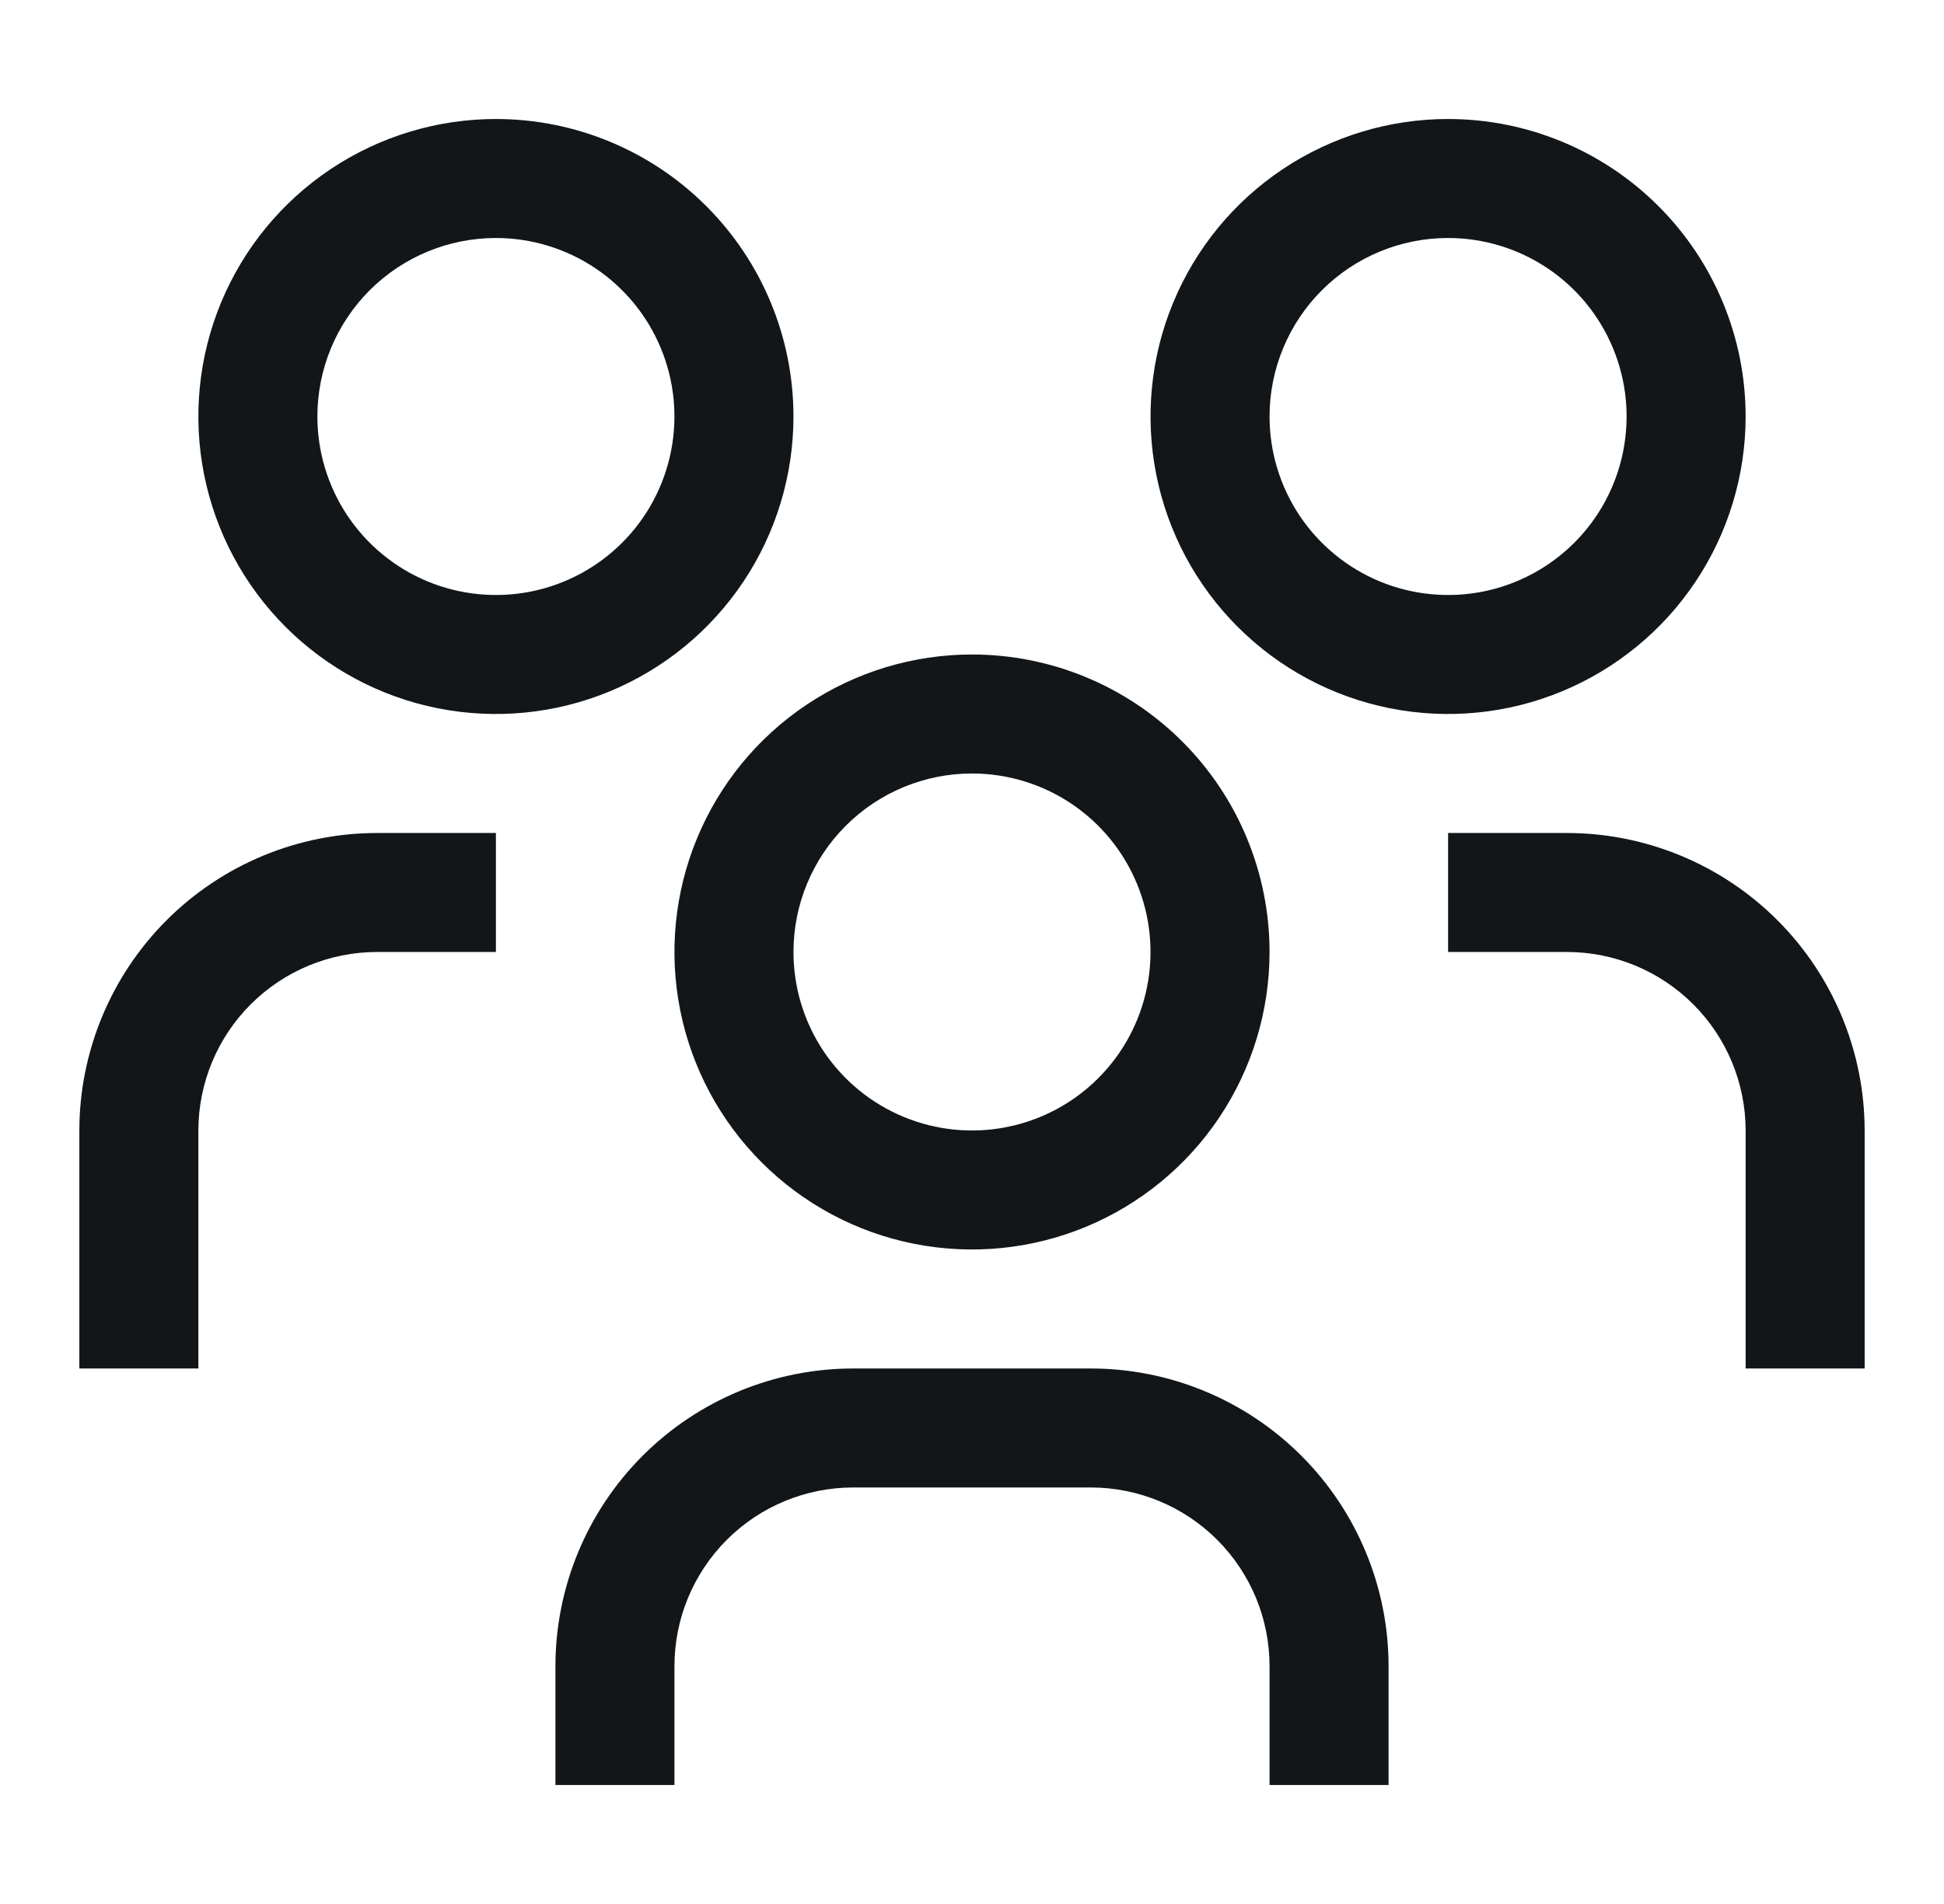<svg width="49" height="48" viewBox="0 0 49 48" fill="none" xmlns="http://www.w3.org/2000/svg">
<g clip-path="url(#clip0_26369_209700)">
<path d="M39.5 21H36.5V24H39.5C40.693 24.001 41.837 24.476 42.681 25.32C43.524 26.163 43.999 27.307 44 28.5V34.5H47V28.5C46.998 26.512 46.207 24.605 44.801 23.199C43.395 21.793 41.488 21.002 39.5 21Z" fill="#121619"/>
<path d="M36.5 6C37.39 6 38.26 6.264 39 6.758C39.74 7.253 40.317 7.956 40.657 8.778C40.998 9.6 41.087 10.505 40.913 11.378C40.74 12.251 40.311 13.053 39.682 13.682C39.053 14.311 38.251 14.74 37.378 14.914C36.505 15.087 35.6 14.998 34.778 14.658C33.956 14.317 33.253 13.74 32.758 13C32.264 12.26 32 11.39 32 10.5C32 9.307 32.474 8.162 33.318 7.318C34.162 6.474 35.306 6 36.5 6ZM36.5 3C35.017 3 33.567 3.44 32.333 4.264C31.1 5.088 30.139 6.259 29.571 7.63C29.003 9 28.855 10.508 29.144 11.963C29.433 13.418 30.148 14.754 31.197 15.803C32.246 16.852 33.582 17.567 35.037 17.856C36.492 18.145 38 17.997 39.37 17.429C40.741 16.861 41.912 15.9 42.736 14.667C43.56 13.433 44 11.983 44 10.5C44 8.511 43.21 6.603 41.803 5.197C40.397 3.79 38.489 3 36.5 3Z" fill="#121619"/>
<path d="M35 45H32V42C31.999 40.807 31.524 39.663 30.68 38.819C29.837 37.976 28.693 37.501 27.5 37.5H21.5C20.307 37.501 19.163 37.976 18.32 38.819C17.476 39.663 17.001 40.807 17 42V45H14V42C14.002 40.012 14.793 38.105 16.199 36.699C17.605 35.293 19.512 34.502 21.5 34.5H27.5C29.488 34.502 31.395 35.293 32.801 36.699C34.207 38.105 34.998 40.012 35 42V45Z" fill="#121619"/>
<path d="M24.5 19.5C25.39 19.5 26.26 19.764 27 20.258C27.74 20.753 28.317 21.456 28.657 22.278C28.998 23.1 29.087 24.005 28.913 24.878C28.74 25.751 28.311 26.553 27.682 27.182C27.053 27.811 26.251 28.24 25.378 28.413C24.505 28.587 23.6 28.498 22.778 28.157C21.956 27.817 21.253 27.24 20.758 26.5C20.264 25.76 20 24.89 20 24C20 22.806 20.474 21.662 21.318 20.818C22.162 19.974 23.306 19.5 24.5 19.5ZM24.5 16.5C23.017 16.5 21.567 16.94 20.333 17.764C19.1 18.588 18.139 19.759 17.571 21.13C17.003 22.5 16.855 24.008 17.144 25.463C17.433 26.918 18.148 28.254 19.197 29.303C20.246 30.352 21.582 31.067 23.037 31.356C24.492 31.645 26 31.497 27.37 30.929C28.741 30.361 29.912 29.4 30.736 28.167C31.56 26.933 32 25.483 32 24C32 22.011 31.21 20.103 29.803 18.697C28.397 17.29 26.489 16.5 24.5 16.5Z" fill="#121619"/>
<path d="M12.5 21H9.5C7.512 21.002 5.605 21.793 4.199 23.199C2.793 24.605 2.002 26.512 2 28.5V34.5H5V28.5C5.001 27.307 5.476 26.163 6.319 25.32C7.163 24.476 8.307 24.001 9.5 24H12.5V21Z" fill="#121619"/>
<path d="M12.5 6C13.39 6 14.26 6.264 15 6.758C15.74 7.253 16.317 7.956 16.657 8.778C16.998 9.6 17.087 10.505 16.913 11.378C16.74 12.251 16.311 13.053 15.682 13.682C15.053 14.311 14.251 14.74 13.378 14.914C12.505 15.087 11.6 14.998 10.778 14.658C9.956 14.317 9.253 13.74 8.758 13C8.264 12.26 8 11.39 8 10.5C8 9.307 8.474 8.162 9.318 7.318C10.162 6.474 11.306 6 12.5 6ZM12.5 3C11.017 3 9.567 3.44 8.333 4.264C7.1 5.088 6.139 6.259 5.571 7.63C5.003 9 4.855 10.508 5.144 11.963C5.434 13.418 6.148 14.754 7.197 15.803C8.246 16.852 9.582 17.567 11.037 17.856C12.492 18.145 14 17.997 15.37 17.429C16.741 16.861 17.912 15.9 18.736 14.667C19.56 13.433 20 11.983 20 10.5C20 8.511 19.21 6.603 17.803 5.197C16.397 3.79 14.489 3 12.5 3Z" fill="#121619"/>
</g>
<defs>
<clipPath id="clip0_26369_209700">
<rect width="48" height="48" fill="white" transform="translate(0.5)"/>
</clipPath>
</defs>
</svg>
